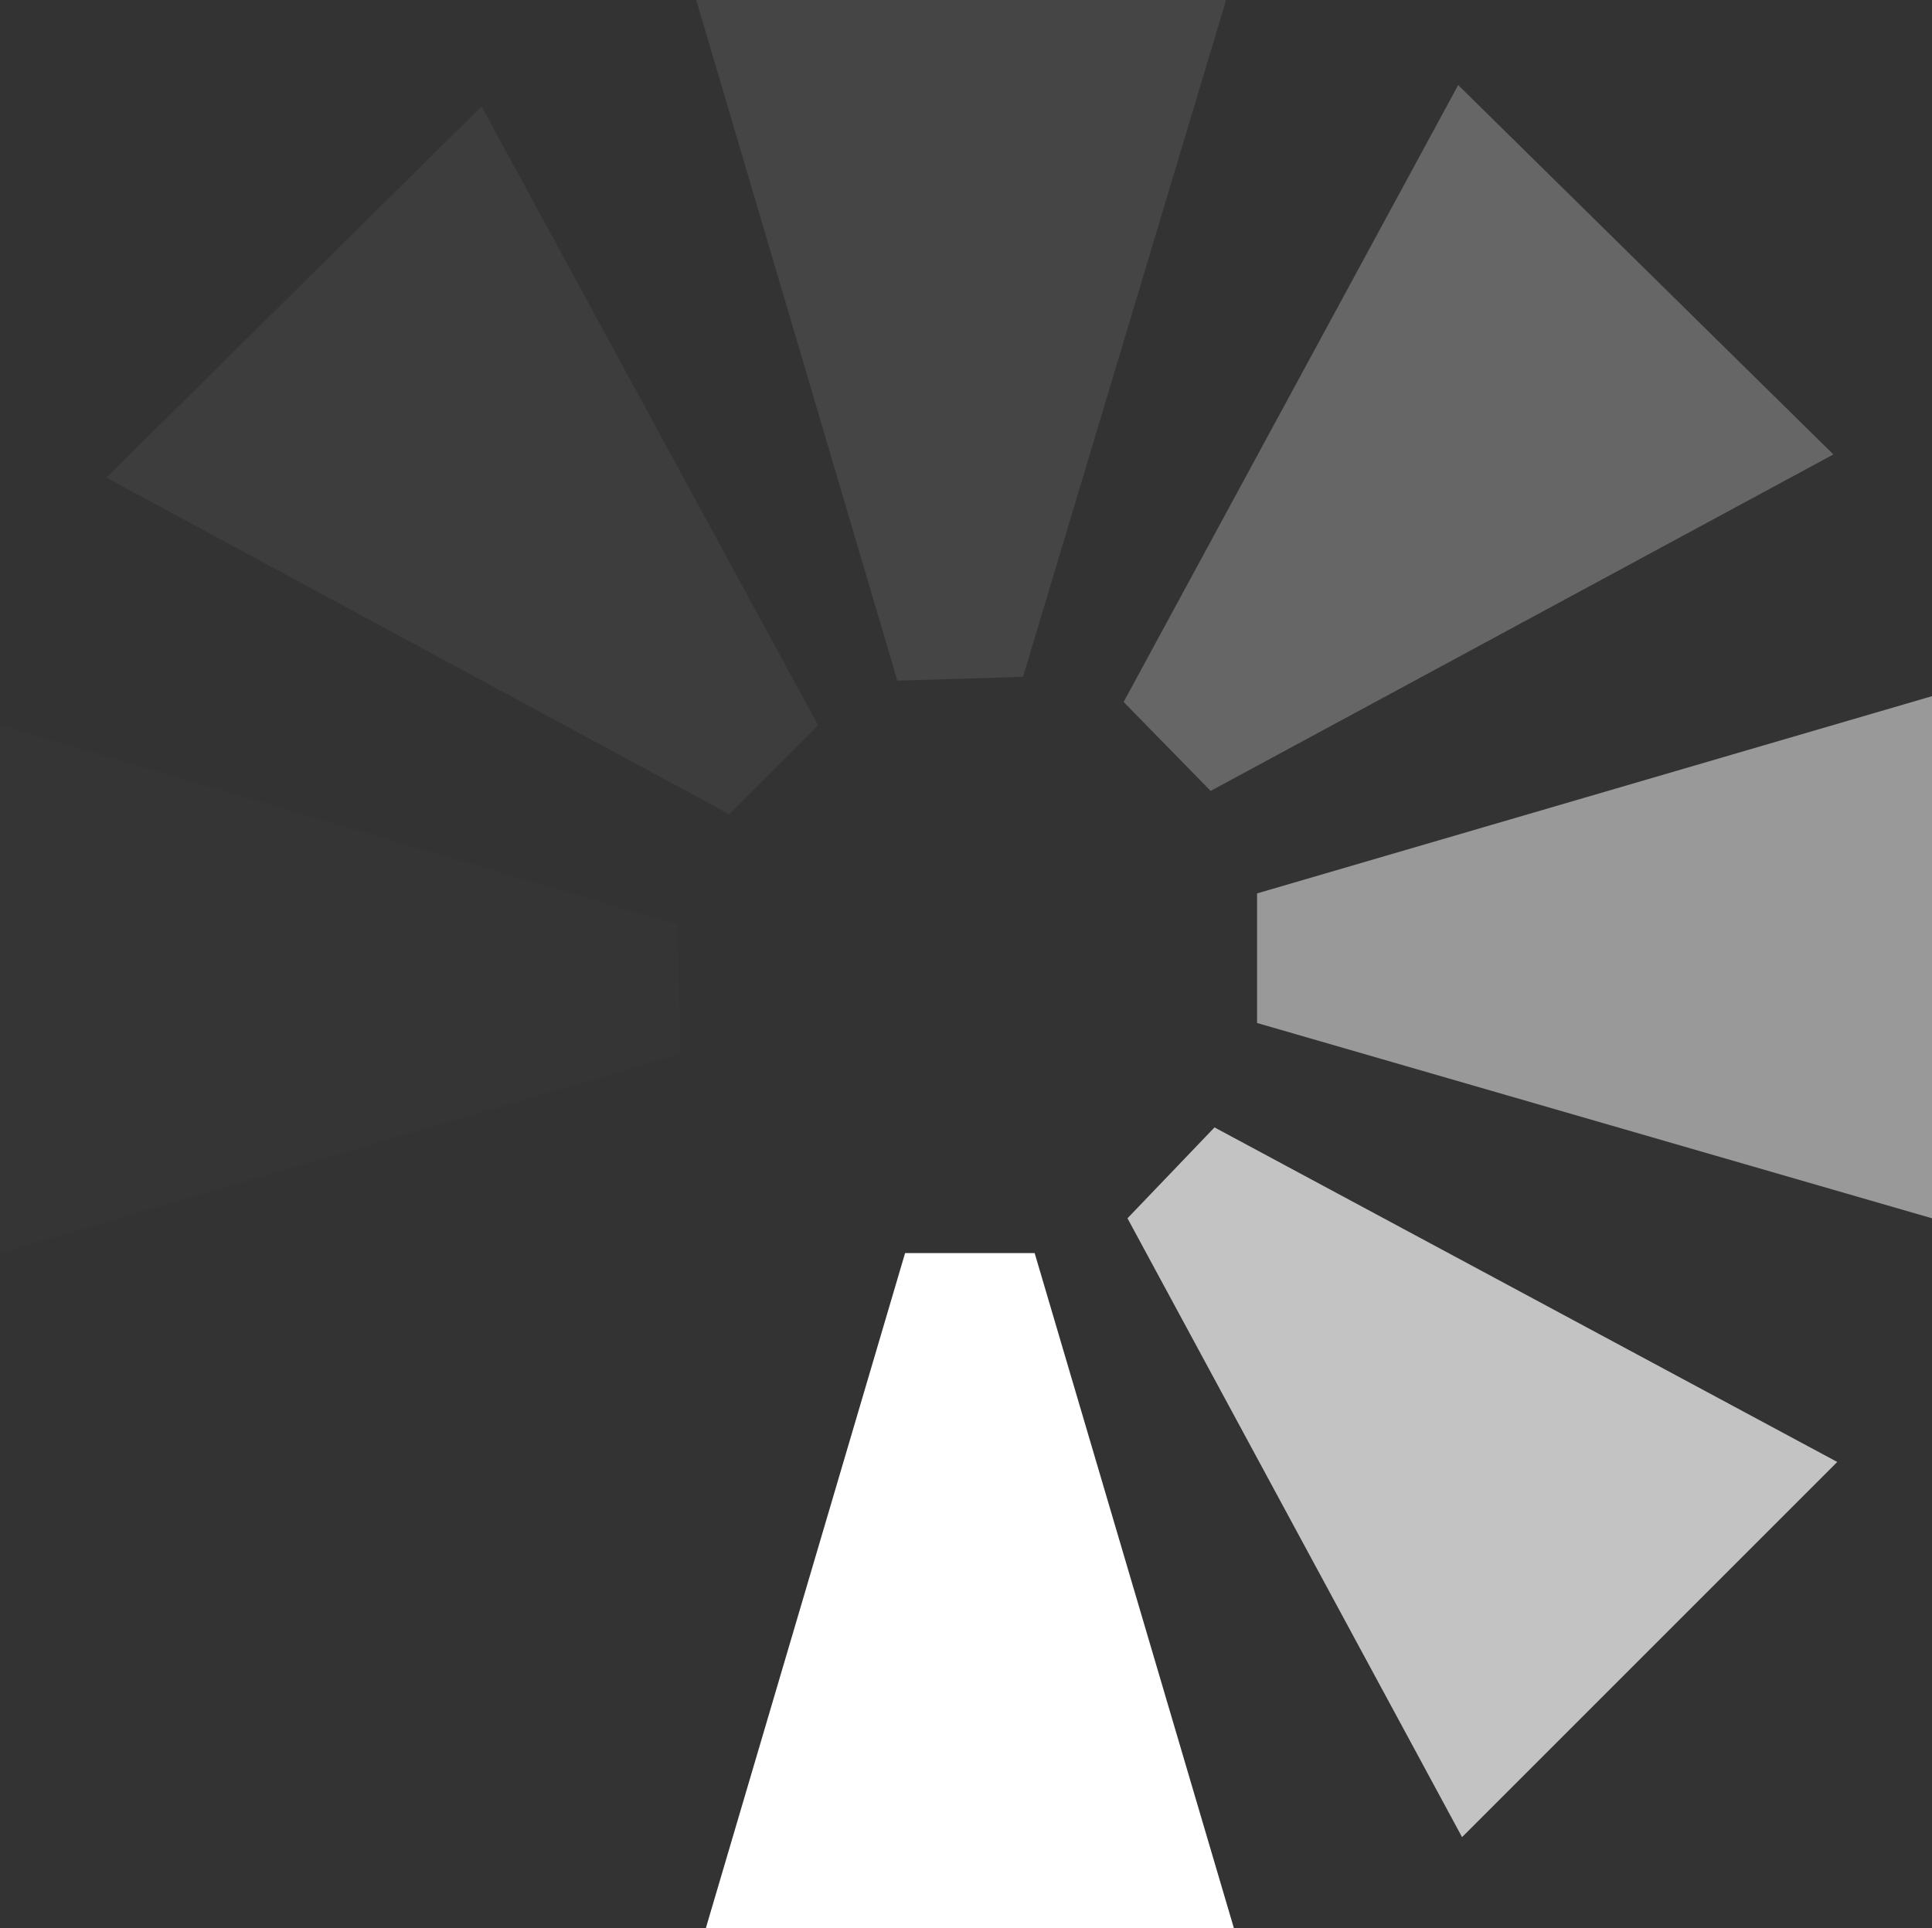 <?xml version="1.0" encoding="UTF-8" standalone="no"?>
<svg xmlns:xlink="http://www.w3.org/1999/xlink" height="49.85px" width="49.95px" xmlns="http://www.w3.org/2000/svg">
  <rect width="100%" height="100%" fill="#333333" stroke="none"/>
  <g transform="matrix(1.0, 0.0, 0.0, 1.0, 0.25, 0.25)">
    <path d="M37.45 1.95 L47.15 11.5 31.05 20.2 28.8 17.9 37.45 1.95" fill="#ffffff" fill-opacity="0.251" fill-rule="evenodd" stroke="none"/>
    <path d="M49.7 31.25 L32.25 26.2 32.25 22.85 49.7 17.75 49.7 31.25" fill="#ffffff" fill-opacity="0.498" fill-rule="evenodd" stroke="none"/>
    <path d="M28.9 31.25 L31.15 28.9 47.25 37.55 37.55 47.25 28.9 31.25" fill="#ffffff" fill-opacity="0.706" fill-rule="evenodd" stroke="none"/>
    <path d="M31.45 -0.25 L26.2 17.25 22.95 17.35 17.75 -0.25 31.45 -0.25" fill="#ffffff" fill-opacity="0.086" fill-rule="evenodd" stroke="none"/>
    <path d="M18.5 29.2 L20.9 31.45 12.2 47.65 2.5 37.95 18.5 29.2" fill="#ffffff" fill-opacity="0.0" fill-rule="evenodd" stroke="none"/>
    <path d="M12.2 2.5 L20.9 18.5 18.6 20.8 2.5 12.1 12.2 2.5" fill="#ffffff" fill-opacity="0.047" fill-rule="evenodd" stroke="none"/>
    <path d="M26.5 32.15 L31.65 49.6 18.0 49.6 23.15 32.15 26.5 32.15" fill="#ffffff" fill-rule="evenodd" stroke="none"/>
    <path d="M17.35 27.0 L-0.25 32.15 -0.25 18.5 17.25 23.65 17.35 27.0" fill="#ffffff" fill-opacity="0.008" fill-rule="evenodd" stroke="none"/>
  </g>
</svg>
